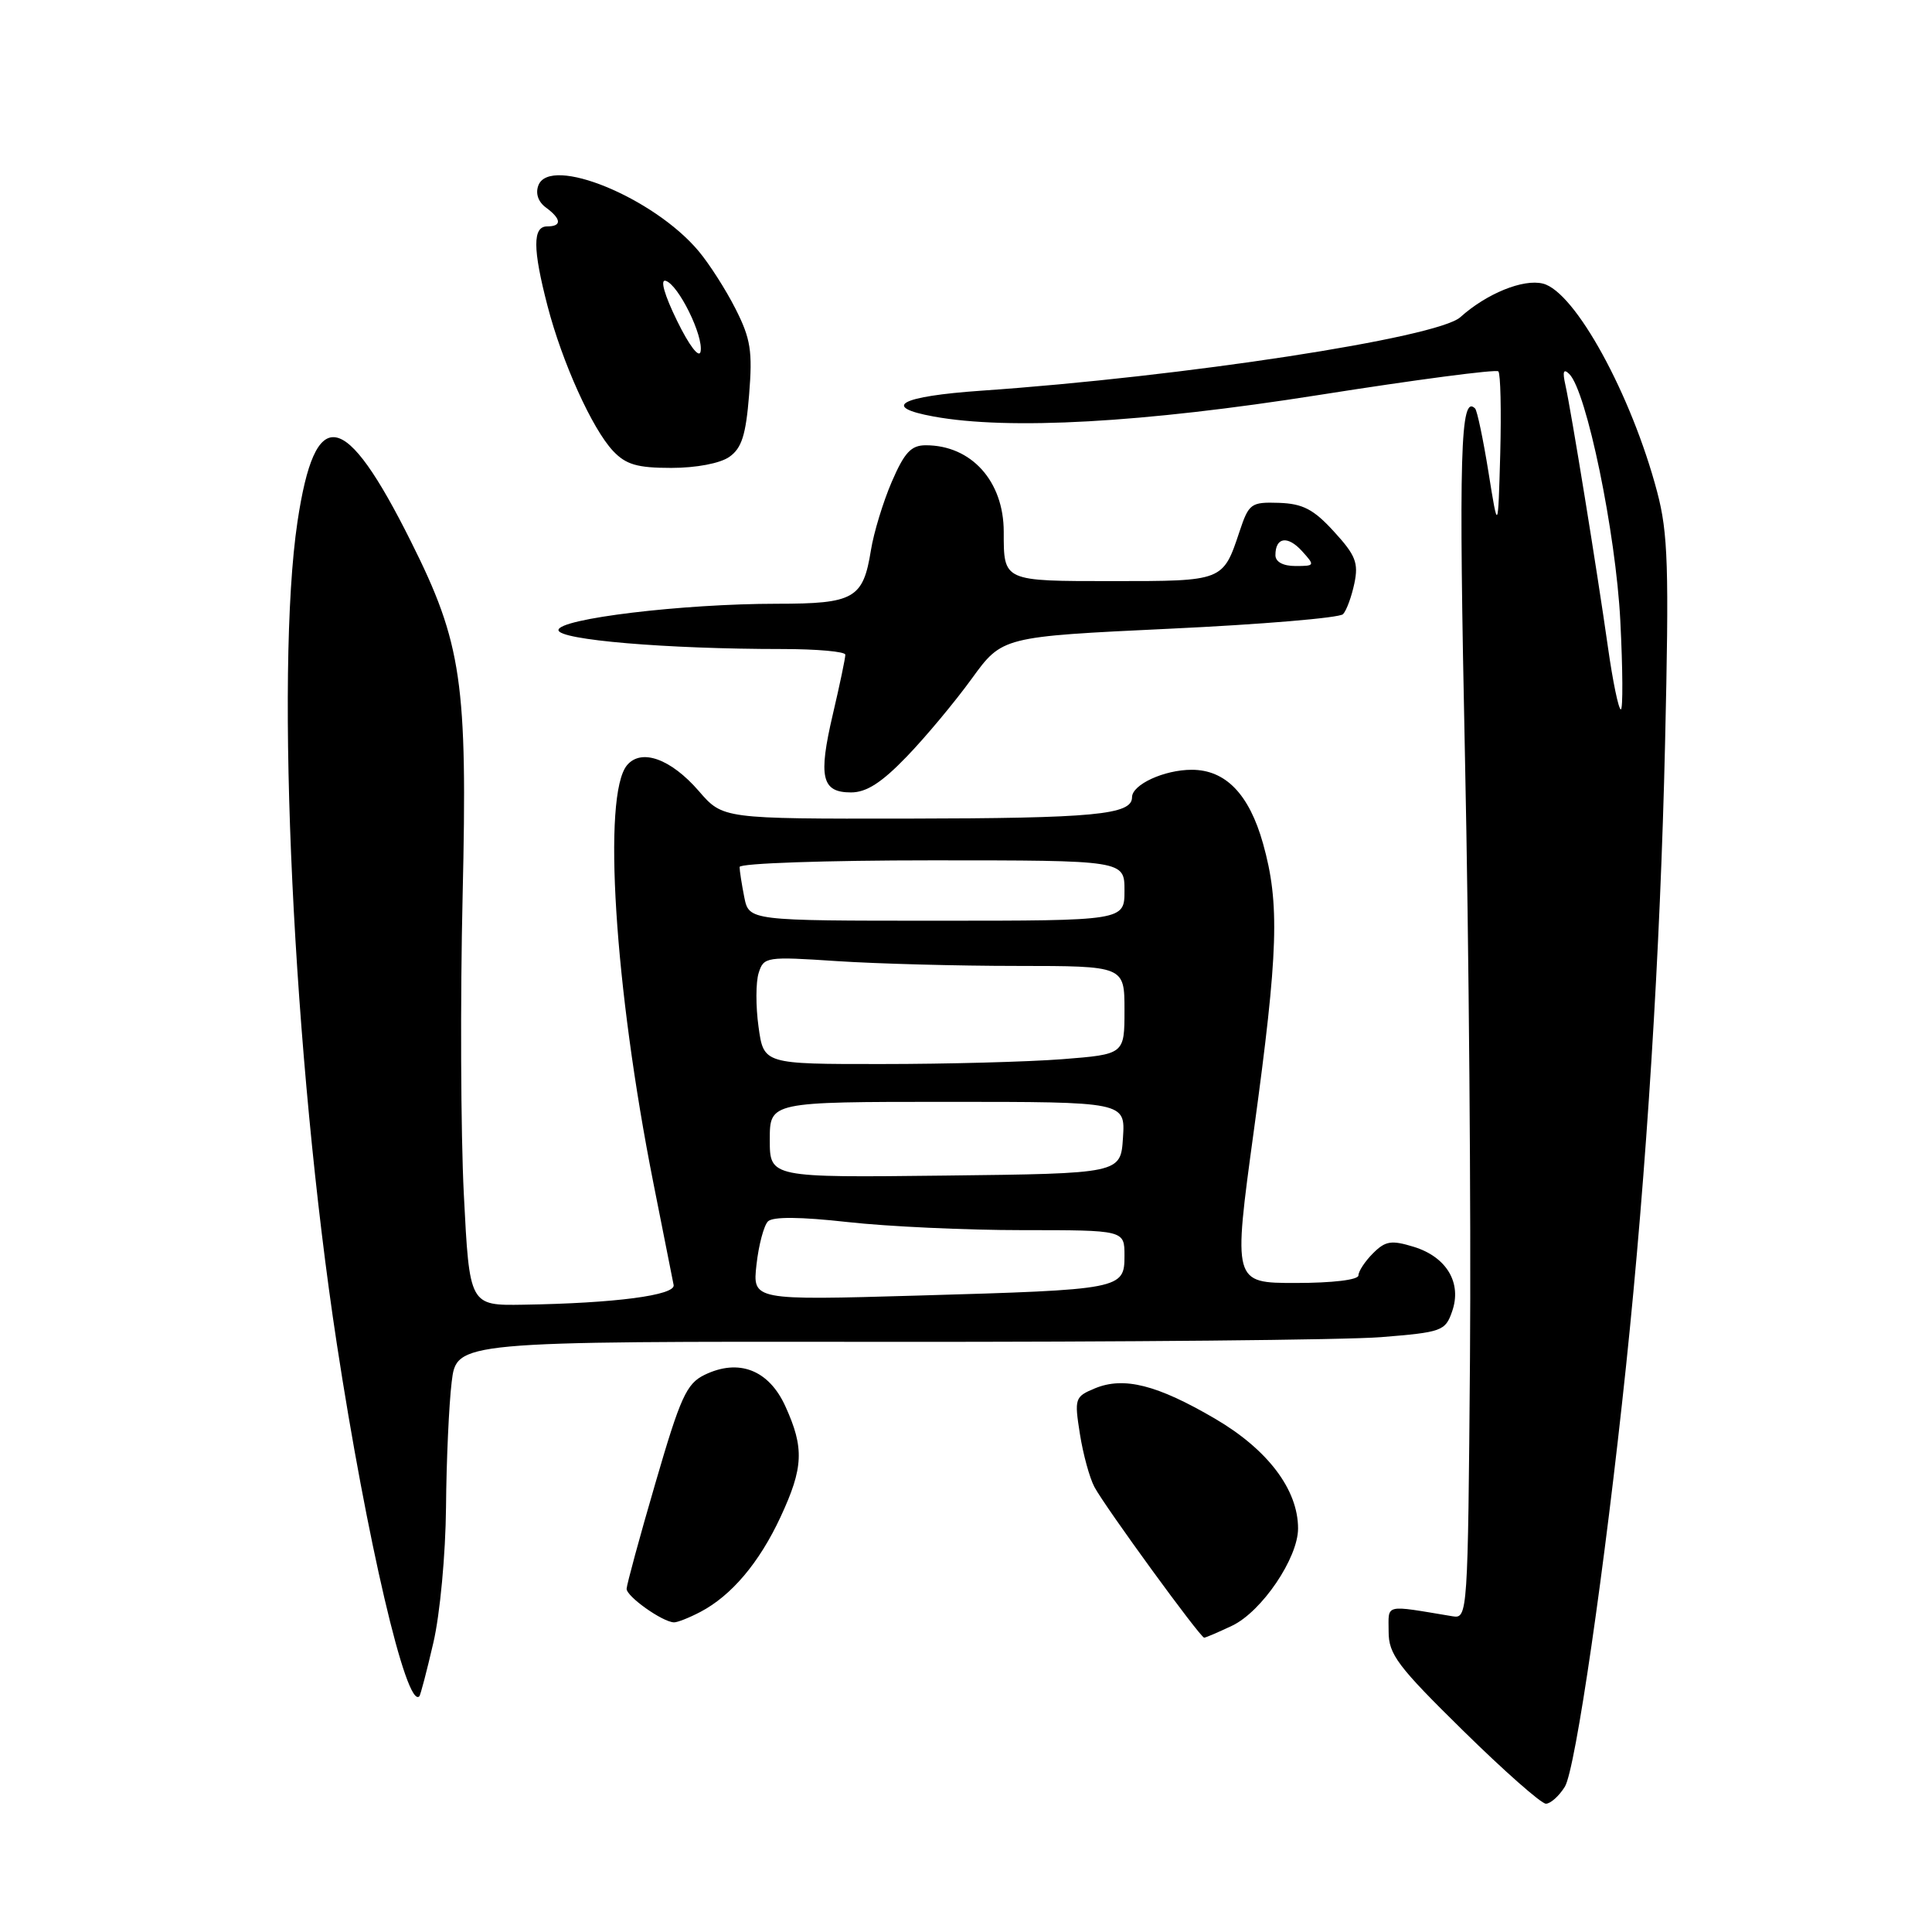 <?xml version="1.0" encoding="UTF-8" standalone="no"?>
<!DOCTYPE svg PUBLIC "-//W3C//DTD SVG 1.1//EN" "http://www.w3.org/Graphics/SVG/1.1/DTD/svg11.dtd" >
<svg xmlns="http://www.w3.org/2000/svg" xmlns:xlink="http://www.w3.org/1999/xlink" version="1.1" viewBox="0 0 256 256">
 <g >
 <path fill="currentColor"
d=" M 207.35 236.75 C 208.76 234.48 212.64 207.80 215.46 181.00 C 218.18 155.09 220.00 126.06 220.63 98.50 C 221.17 75.11 221.03 70.65 219.58 65.17 C 216.17 52.27 208.70 38.64 204.45 37.58 C 201.84 36.92 196.98 38.90 193.50 42.03 C 190.47 44.76 156.83 49.92 130.00 51.77 C 119.26 52.52 116.69 53.91 123.71 55.19 C 133.67 57.01 151.43 56.02 174.75 52.34 C 187.54 50.32 198.25 48.91 198.54 49.21 C 198.83 49.50 198.94 54.41 198.79 60.12 C 198.50 70.50 198.50 70.50 197.23 62.56 C 196.53 58.20 195.73 54.40 195.46 54.13 C 193.50 52.16 193.27 59.95 194.12 100.50 C 194.64 125.25 194.93 161.03 194.78 180.00 C 194.51 213.87 194.46 214.49 192.50 214.17 C 183.27 212.64 184.00 212.47 184.00 216.20 C 184.00 219.21 185.19 220.79 193.86 229.31 C 199.28 234.64 204.22 239.00 204.84 239.00 C 205.45 239.00 206.58 237.99 207.35 236.75 Z  M 57.42 217.68 C 58.31 213.86 59.04 205.97 59.10 199.69 C 59.15 193.53 59.49 186.08 59.85 183.12 C 60.50 177.74 60.50 177.74 117.50 177.80 C 148.85 177.83 178.32 177.55 182.98 177.18 C 191.05 176.53 191.51 176.37 192.41 173.78 C 193.74 170.00 191.69 166.55 187.33 165.21 C 184.36 164.30 183.58 164.42 181.93 166.07 C 180.87 167.13 180.00 168.45 180.00 169.00 C 180.00 169.59 176.56 170.00 171.69 170.00 C 163.38 170.00 163.38 170.00 166.15 149.75 C 169.39 126.07 169.59 119.73 167.36 111.78 C 165.52 105.23 162.40 102.00 157.91 102.00 C 154.26 102.00 150.00 103.96 150.00 105.64 C 150.00 107.96 145.03 108.43 120.14 108.47 C 95.78 108.50 95.78 108.50 92.60 104.82 C 88.89 100.54 84.97 99.13 83.08 101.40 C 79.81 105.34 81.42 130.77 86.58 156.77 C 87.92 163.53 89.13 169.60 89.26 170.27 C 89.53 171.63 81.46 172.69 69.35 172.88 C 62.21 173.00 62.21 173.00 61.46 158.25 C 61.05 150.14 60.98 132.33 61.30 118.68 C 61.96 90.44 61.21 85.25 54.45 71.75 C 45.65 54.14 41.77 53.46 39.42 69.11 C 36.42 89.09 38.87 140.34 44.62 178.00 C 48.61 204.08 53.85 226.49 55.56 224.77 C 55.72 224.62 56.55 221.43 57.42 217.68 Z  M 163.27 215.41 C 167.20 213.53 172.00 206.45 172.00 202.53 C 172.00 197.38 167.99 192.08 161.01 187.99 C 153.32 183.49 148.92 182.38 145.09 183.96 C 142.42 185.07 142.35 185.30 143.09 189.99 C 143.51 192.67 144.38 195.85 145.02 197.04 C 146.45 199.71 159.04 217.00 159.56 217.00 C 159.76 217.00 161.43 216.28 163.27 215.41 Z  M 92.80 213.59 C 96.92 211.43 100.61 207.07 103.43 201.00 C 106.47 194.46 106.58 191.87 104.07 186.35 C 101.88 181.52 97.90 179.97 93.35 182.18 C 90.97 183.34 90.16 185.11 86.85 196.50 C 84.76 203.65 83.05 209.96 83.03 210.52 C 83.00 211.53 87.77 214.92 89.30 214.97 C 89.74 214.99 91.31 214.37 92.80 213.59 Z  M 120.15 100.25 C 122.67 97.64 126.54 92.99 128.76 89.93 C 132.80 84.36 132.80 84.36 154.96 83.31 C 167.16 82.74 177.50 81.87 177.96 81.38 C 178.42 80.90 179.09 79.06 179.46 77.31 C 180.03 74.59 179.63 73.57 176.76 70.44 C 174.06 67.48 172.63 66.74 169.47 66.63 C 165.76 66.51 165.48 66.71 164.24 70.44 C 162.05 77.02 162.09 77.00 147.48 77.00 C 132.87 77.00 133.00 77.06 133.00 70.47 C 133.00 63.76 128.71 59.00 122.67 59.00 C 120.72 59.00 119.84 59.96 118.16 63.85 C 117.01 66.52 115.77 70.60 115.40 72.92 C 114.37 79.32 113.18 80.00 102.96 80.00 C 90.46 80.00 74.00 81.98 74.00 83.49 C 74.00 84.79 88.32 86.00 103.66 86.00 C 108.25 86.00 112.01 86.34 112.01 86.75 C 112.02 87.16 111.28 90.71 110.36 94.63 C 108.40 102.99 108.87 105.00 112.76 105.00 C 114.81 105.00 116.82 103.71 120.15 100.25 Z  M 96.64 60.54 C 98.28 59.39 98.83 57.66 99.26 52.32 C 99.73 46.53 99.47 44.88 97.46 40.92 C 96.17 38.37 93.96 34.92 92.55 33.25 C 86.60 26.17 72.88 20.55 71.34 24.56 C 70.93 25.63 71.31 26.75 72.34 27.50 C 74.40 29.02 74.47 30.00 72.50 30.00 C 70.57 30.00 70.58 32.97 72.55 40.54 C 74.49 48.01 78.46 56.80 81.23 59.75 C 82.94 61.56 84.43 62.00 88.95 62.00 C 92.24 62.00 95.41 61.40 96.64 60.54 Z  M 213.06 85.75 C 211.62 75.59 208.18 54.39 207.42 51.00 C 207.02 49.22 207.17 48.80 207.94 49.56 C 210.22 51.80 214.10 70.53 214.70 82.25 C 215.03 88.71 215.06 94.00 214.77 94.00 C 214.47 94.00 213.70 90.29 213.06 85.75 Z  M 100.24 167.56 C 100.53 164.96 101.22 162.38 101.76 161.84 C 102.40 161.20 106.05 161.23 112.33 161.93 C 117.61 162.52 128.01 163.00 135.46 163.00 C 149.00 163.00 149.00 163.00 149.00 166.38 C 149.00 170.83 148.66 170.89 121.60 171.67 C 99.71 172.30 99.71 172.30 100.24 167.56 Z  M 102.00 151.02 C 102.00 146.00 102.00 146.00 125.55 146.00 C 149.11 146.00 149.11 146.00 148.80 150.75 C 148.50 155.50 148.50 155.50 125.25 155.77 C 102.00 156.04 102.00 156.04 102.00 151.02 Z  M 100.51 136.06 C 100.13 133.34 100.14 130.13 100.53 128.91 C 101.20 126.79 101.54 126.73 110.86 127.35 C 116.16 127.70 126.91 127.99 134.75 127.99 C 149.00 128.00 149.00 128.00 149.00 133.85 C 149.00 139.70 149.00 139.70 140.75 140.35 C 136.21 140.70 125.45 140.99 116.84 140.99 C 101.19 141.00 101.19 141.00 100.51 136.06 Z  M 98.62 118.88 C 98.28 117.16 98.00 115.36 98.00 114.88 C 98.00 114.39 109.47 114.00 123.50 114.00 C 149.00 114.00 149.00 114.00 149.00 118.00 C 149.00 122.00 149.00 122.00 124.12 122.00 C 99.25 122.00 99.25 122.00 98.62 118.88 Z  M 169.00 73.56 C 169.00 71.17 170.62 70.93 172.52 73.02 C 174.26 74.94 174.24 75.00 171.65 75.00 C 170.01 75.00 169.00 74.45 169.00 73.56 Z  M 89.71 42.50 C 88.03 39.07 87.44 36.97 88.21 37.21 C 89.90 37.73 93.24 44.52 92.83 46.59 C 92.64 47.52 91.32 45.80 89.71 42.50 Z "/>
</g>
</svg>